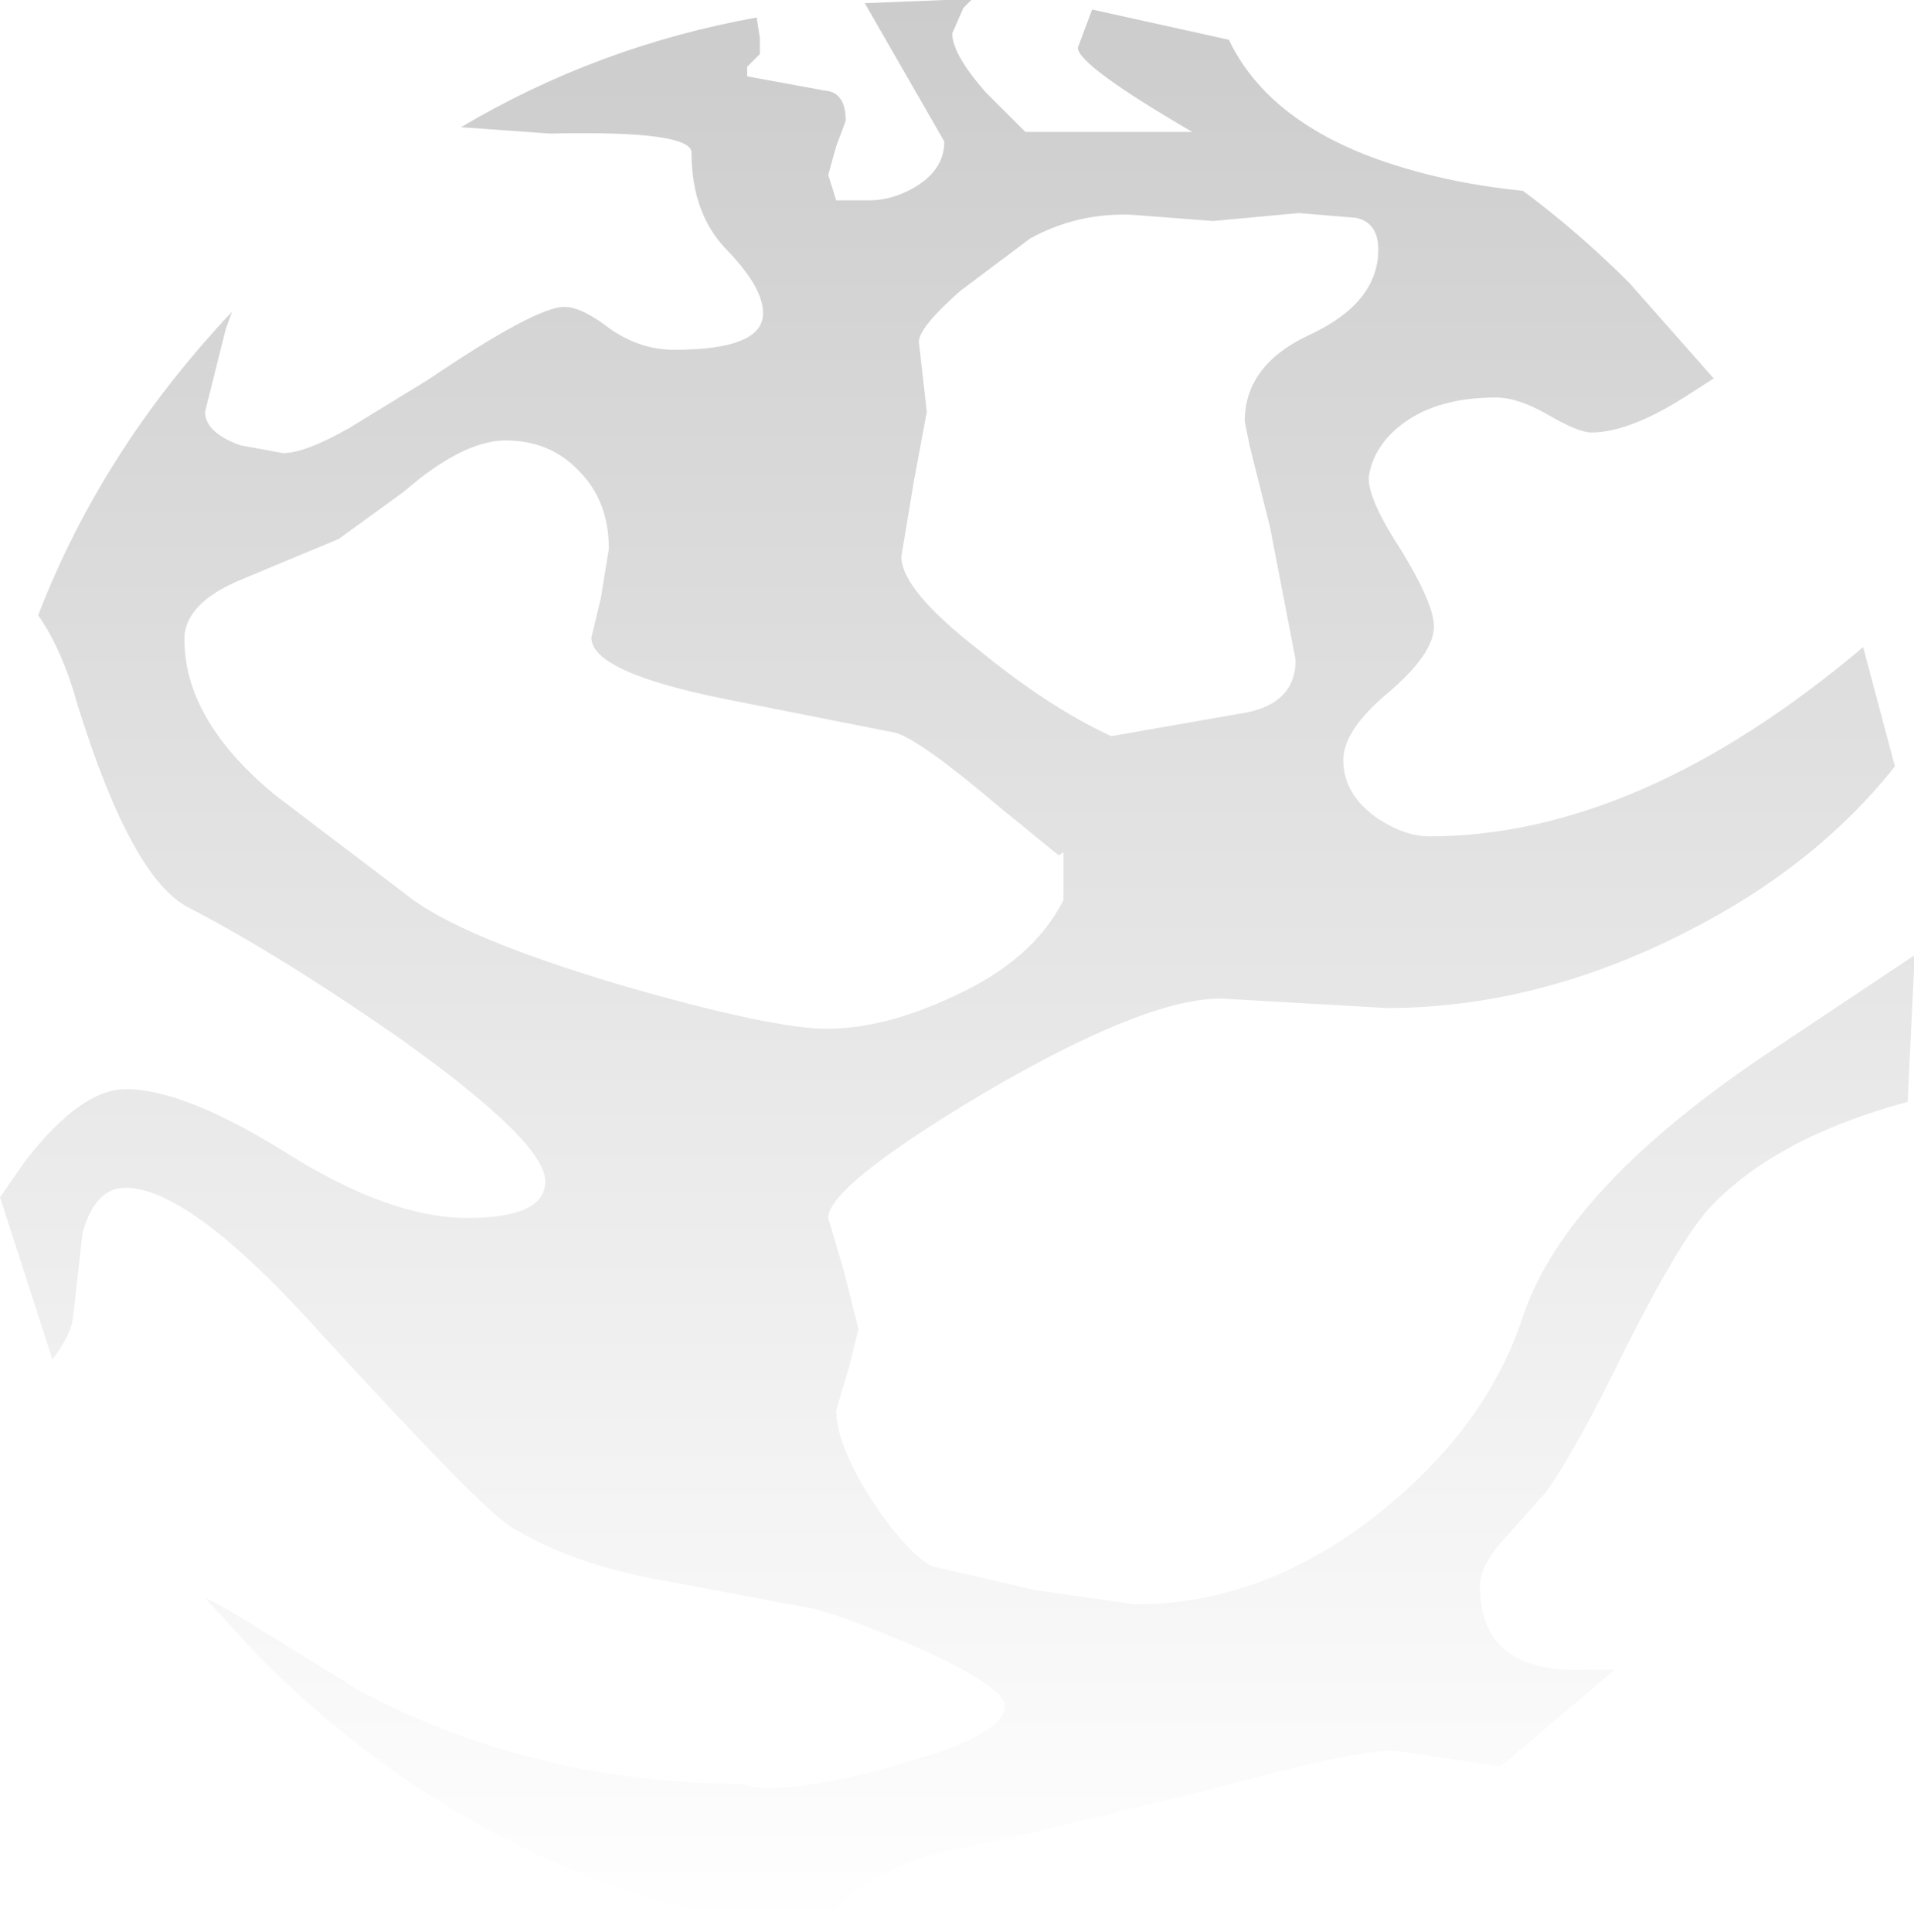 <?xml version="1.0" encoding="UTF-8" standalone="no"?>
<svg xmlns:xlink="http://www.w3.org/1999/xlink" height="60.75px" width="60.2px" xmlns="http://www.w3.org/2000/svg">
  <g transform="matrix(1.0, 0.0, 0.0, 1.0, 99.3, -44.45)">
    <path d="M-80.7 64.5 L-80.4 63.25 -80.15 61.7 Q-80.15 60.2 -81.1 59.25 -82.0 58.3 -83.4 58.3 -84.55 58.3 -86.1 59.5 L-86.65 59.95 -88.65 61.4 -91.65 62.65 Q-93.5 63.4 -93.5 64.55 -93.5 67.1 -90.65 69.45 L-86.5 72.6 Q-84.9 73.9 -79.7 75.45 -75.0 76.8 -73.3 76.8 -71.5 76.8 -69.35 75.8 -66.8 74.65 -65.85 72.75 L-65.85 71.25 -66.0 71.35 -67.9 69.8 Q-70.25 67.8 -71.1 67.5 L-76.4 66.45 Q-80.7 65.6 -80.7 64.5 M-56.65 51.3 L-58.45 51.15 -61.15 51.4 -63.75 51.2 Q-65.45 51.15 -66.9 51.95 L-69.1 53.6 Q-70.4 54.75 -70.4 55.2 L-70.15 57.4 -70.55 59.55 -70.95 61.95 Q-70.95 63.0 -68.5 64.9 -66.3 66.7 -64.35 67.6 L-60.35 66.9 Q-58.55 66.65 -58.55 65.2 L-59.35 61.05 -60.0 58.45 -60.15 57.7 Q-60.15 55.9 -58.05 54.95 -55.95 53.95 -55.95 52.3 -55.95 51.45 -56.65 51.3 M-75.8 46.55 L-75.8 46.85 -73.35 47.3 Q-72.7 47.35 -72.7 48.25 L-73.0 49.05 -73.25 49.95 -73.0 50.75 -71.95 50.75 Q-71.25 50.75 -70.55 50.35 -69.6 49.8 -69.6 48.9 L-72.1 44.55 -69.6 44.45 -68.75 44.45 -69.0 44.7 -69.35 45.5 Q-69.35 46.15 -68.3 47.35 L-67.05 48.6 -61.8 48.6 Q-65.4 46.5 -65.4 45.95 L-64.95 44.75 -60.65 45.7 Q-59.45 48.2 -56.0 49.45 -53.9 50.2 -51.4 50.45 -49.65 51.75 -48.05 53.35 L-45.4 56.35 -46.1 56.8 Q-48.0 58.05 -49.25 58.05 -49.65 58.05 -50.6 57.5 -51.55 56.95 -52.25 56.95 -54.05 56.95 -55.15 57.75 -56.1 58.45 -56.25 59.45 L-56.25 59.5 Q-56.25 60.2 -55.2 61.8 -54.2 63.45 -54.2 64.15 -54.2 65.0 -55.6 66.2 -57.05 67.4 -57.05 68.35 -57.05 69.45 -55.95 70.2 -55.1 70.75 -54.35 70.75 -47.75 70.75 -40.7 64.8 L-39.7 68.55 Q-42.2 71.7 -46.25 73.75 -50.95 76.15 -55.7 76.15 L-60.9 75.85 Q-63.3 75.85 -68.4 78.85 -73.25 81.75 -73.25 82.75 L-72.75 84.45 -72.3 86.25 -72.6 87.45 -73.0 88.8 Q-73.0 89.85 -71.9 91.6 -70.8 93.25 -70.0 93.7 L-66.75 94.45 -63.6 94.9 Q-59.55 94.9 -55.95 92.05 -52.55 89.35 -51.4 85.85 -50.05 81.8 -43.6 77.5 L-39.1 74.5 -39.1 74.95 -39.3 79.1 Q-43.4 80.2 -45.5 82.4 -46.4 83.35 -48.15 86.8 -49.75 90.1 -50.7 91.4 L-51.95 92.8 Q-52.75 93.65 -52.75 94.35 -52.75 97.15 -49.25 96.95 L-48.5 96.95 -52.1 100.0 -55.45 99.5 Q-56.8 99.5 -61.55 100.8 L-67.3 102.2 -69.75 102.7 Q-71.45 103.2 -72.45 103.95 L-73.85 105.2 Q-83.8 103.95 -91.2 96.5 L-92.85 94.7 Q-92.3 94.95 -91.5 95.45 L-88.1 97.55 Q-82.7 100.5 -75.95 100.55 L-75.8 100.6 Q-74.55 100.9 -71.25 100.0 -67.7 99.05 -67.7 98.1 -67.7 97.5 -70.35 96.3 -72.55 95.35 -73.65 95.05 L-78.45 94.15 Q-81.3 93.65 -83.25 92.45 -84.15 91.9 -89.1 86.5 -93.3 81.8 -95.35 81.8 -96.3 81.8 -96.7 83.2 L-97.0 85.85 Q-97.05 86.4 -97.65 87.2 L-99.3 82.1 -98.5 80.95 Q-96.75 78.7 -95.35 78.7 -93.5 78.7 -90.3 80.7 -87.05 82.75 -84.6 82.75 -82.15 82.75 -82.15 81.6 -82.15 80.35 -86.8 77.05 -90.55 74.45 -93.35 73.0 -95.15 72.1 -96.85 66.65 -97.35 64.85 -98.1 63.8 -96.1 58.6 -92.0 54.25 L-92.2 54.8 -92.85 57.4 Q-92.85 58.05 -91.75 58.45 L-90.4 58.7 Q-89.7 58.7 -88.3 57.9 L-85.85 56.4 Q-82.45 54.1 -81.55 54.1 -81.0 54.1 -80.1 54.8 -79.15 55.45 -78.1 55.45 -75.3 55.45 -75.3 54.3 -75.3 53.5 -76.4 52.35 -77.55 51.2 -77.55 49.25 -77.55 48.55 -82.0 48.65 L-84.8 48.45 Q-80.5 45.9 -75.5 45.0 L-75.4 45.65 -75.4 46.15 -75.8 46.55" fill="url(#gradient0)" fill-rule="evenodd" stroke="none"/>
  </g>
  <defs>
    <linearGradient gradientTransform="matrix(0.0, 0.037, -0.037, 0.0, -69.2, 74.8)" gradientUnits="userSpaceOnUse" id="gradient0" spreadMethod="pad" x1="-819.2" x2="819.2">
      <stop offset="0.0" stop-color="#000000" stop-opacity="0.2"/>
      <stop offset="1.0" stop-color="#000000" stop-opacity="0.0"/>
    </linearGradient>
  </defs>
</svg>
